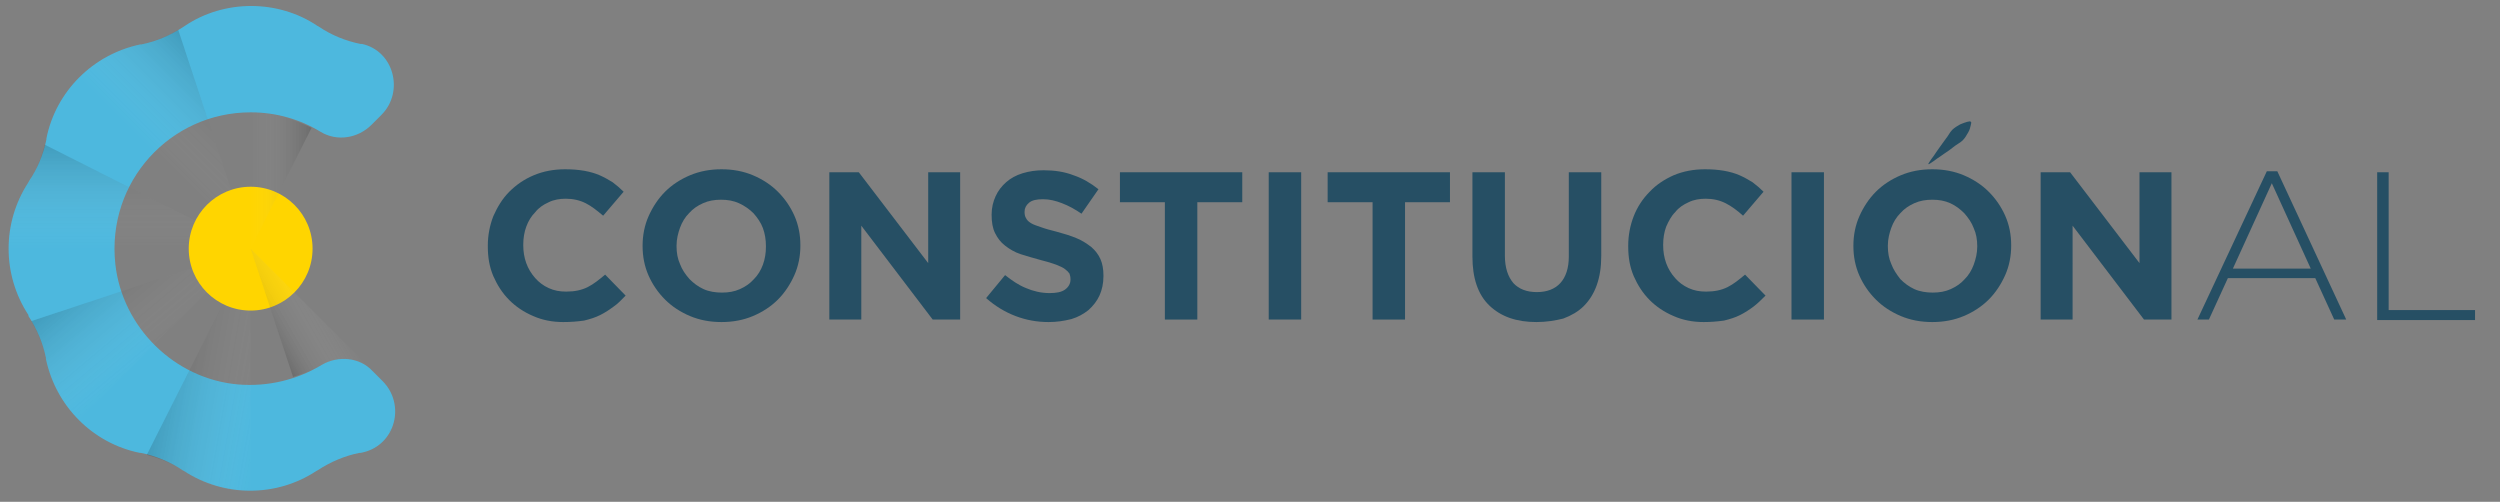 <?xml version="1.0" encoding="utf-8"?>
<!-- Generator: Adobe Illustrator 17.1.0, SVG Export Plug-In . SVG Version: 6.00 Build 0)  -->
<!DOCTYPE svg PUBLIC "-//W3C//DTD SVG 1.1//EN" "http://www.w3.org/Graphics/SVG/1.1/DTD/svg11.dtd">
<svg version="1.1" id="Layer_1" xmlns="http://www.w3.org/2000/svg" xmlns:xlink="http://www.w3.org/1999/xlink" x="0px" y="0px"
	 viewBox="0.3 0 500.7 100.5" enable-background="new 0.3 0 500.7 100.5" xml:space="preserve">
<rect x="0.3" y="0" width="500.7" height="100.5" fill="#808080" stroke="none"/>
<path fill="#4DB8DE" d="M64.7,73.1C59.9,76,54.1,77.5,48,77c-12.7-1.1-23.2-11.4-24.6-24.1c-1.8-16.5,11-30.4,27.1-30.4
	c5.1,0,9.9,1.4,14,3.9c3.3,2,7.5,1.3,10.2-1.4l2-2c4.6-4.6,2.5-12.8-3.9-14.2c0,0-0.1,0-0.1,0l-0.2,0c-3-0.6-5.9-1.8-8.4-3.5
	l-0.2-0.1c-4-2.7-8.7-4-13.3-4c-4.6,0-9.3,1.3-13.3,4L37,5.4c-2.6,1.7-5.4,2.9-8.4,3.5l-0.2,0c-9.5,2-16.9,9.4-18.8,18.8l0,0.2
	c-0.6,3-1.8,5.9-3.5,8.4l-0.1,0.2c-5.3,8.1-5.3,18.5,0,26.6L6,63.3c1.7,2.6,2.9,5.4,3.5,8.4l0,0.2c2,9.5,9.4,16.9,18.8,18.8l0.2,0
	c3,0.6,5.9,1.8,8.4,3.5l0.2,0.1c8.1,5.3,18.6,5.3,26.6,0l0.2-0.1c2.6-1.7,5.4-2.9,8.4-3.5l0.2,0c0.2,0,0.4-0.1,0.5-0.1
	c6.5-1.5,8.6-9.6,3.9-14.3l-2-2C72.4,71.6,68.1,71.1,64.7,73.1z"/>
<g opacity="0.5">
	<linearGradient id="SVGID_1_" gradientUnits="userSpaceOnUse" x1="33.33" y1="32.645" x2="48.028" y2="17.948">
		<stop  offset="0" style="stop-color:#FFFFFF;stop-opacity:0"/>
		<stop  offset="0.258" style="stop-color:#C1C1C1;stop-opacity:0.258"/>
		<stop  offset="0.853" style="stop-color:#272727;stop-opacity:0.853"/>
		<stop  offset="1" style="stop-color:#000000"/>
	</linearGradient>
	<path opacity="0.3" fill="url(#SVGID_1_)" d="M36,6c-4.1,2.4-7.6,2.9-7.6,2.9c-4.7,1-9,3.3-12.2,6.6l34.3,34.3L36,6z"/>
	<linearGradient id="SVGID_2_" gradientUnits="userSpaceOnUse" x1="26.217" y1="49.817" x2="26.217" y2="29.031">
		<stop  offset="0" style="stop-color:#FFFFFF;stop-opacity:0"/>
		<stop  offset="0.258" style="stop-color:#C1C1C1;stop-opacity:0.258"/>
		<stop  offset="0.853" style="stop-color:#272727;stop-opacity:0.853"/>
		<stop  offset="1" style="stop-color:#000000"/>
	</linearGradient>
	<path opacity="0.3" fill="url(#SVGID_2_)" d="M9.3,29c-1.2,4.6-3.3,7.5-3.3,7.5c-2.7,4-4,8.7-4,13.3h48.6L9.3,29z"/>
	<linearGradient id="SVGID_3_" gradientUnits="userSpaceOnUse" x1="34.655" y1="68.64" x2="20.934" y2="52.289">
		<stop  offset="0" style="stop-color:#FFFFFF;stop-opacity:0"/>
		<stop  offset="0.258" style="stop-color:#C1C1C1;stop-opacity:0.258"/>
		<stop  offset="0.853" style="stop-color:#272727;stop-opacity:0.853"/>
		<stop  offset="1" style="stop-color:#000000"/>
	</linearGradient>
	<path opacity="0.3" fill="url(#SVGID_3_)" d="M6.6,64.3c2.4,4.1,2.9,7.6,2.9,7.6c1,4.7,3.3,9,6.6,12.2l34.3-34.3L6.6,64.3z"/>
	<linearGradient id="SVGID_4_" gradientUnits="userSpaceOnUse" x1="54.622" y1="75.016" x2="33.21" y2="71.24">
		<stop  offset="0" style="stop-color:#FFFFFF;stop-opacity:0"/>
		<stop  offset="0.258" style="stop-color:#C1C1C1;stop-opacity:0.258"/>
		<stop  offset="0.853" style="stop-color:#272727;stop-opacity:0.853"/>
		<stop  offset="1" style="stop-color:#000000"/>
	</linearGradient>
	<path opacity="0.3" fill="url(#SVGID_4_)" d="M29.7,91.1c4.6,1.2,7.5,3.3,7.5,3.3c4,2.7,8.7,4,13.3,4V49.8L29.7,91.1z"/>
</g>
<circle fill="#FFD500" cx="50.5" cy="49.8" r="12.4"/>
<g>
	<linearGradient id="SVGID_5_" gradientUnits="userSpaceOnUse" x1="79.976" y1="81.468" x2="78.69" y2="82.21">
		<stop  offset="0" style="stop-color:#FFFFFF;stop-opacity:0"/>
		<stop  offset="0.122" style="stop-color:#FBFBFB;stop-opacity:6.124549e-02"/>
		<stop  offset="0.248" style="stop-color:#EFEFEF;stop-opacity:0.124"/>
		<stop  offset="0.374" style="stop-color:#DADADA;stop-opacity:0.187"/>
		<stop  offset="0.501" style="stop-color:#BDBDBD;stop-opacity:0.251"/>
		<stop  offset="0.629" style="stop-color:#989898;stop-opacity:0.315"/>
		<stop  offset="0.758" style="stop-color:#6B6B6B;stop-opacity:0.379"/>
		<stop  offset="0.885" style="stop-color:#373737;stop-opacity:0.442"/>
		<stop  offset="1" style="stop-color:#000000;stop-opacity:0.5"/>
	</linearGradient>
	<path opacity="0.3" fill="url(#SVGID_5_)" d="M79.3,83.3c0.1-1,0.3-1.9,0-2.9C79.6,81.4,79.4,82.3,79.3,83.3z"/>
	<linearGradient id="SVGID_6_" gradientUnits="userSpaceOnUse" x1="66.547" y1="59.771" x2="54.059" y2="66.981">
		<stop  offset="0" style="stop-color:#FFFFFF;stop-opacity:0"/>
		<stop  offset="0.122" style="stop-color:#FBFBFB;stop-opacity:6.124549e-02"/>
		<stop  offset="0.248" style="stop-color:#EFEFEF;stop-opacity:0.124"/>
		<stop  offset="0.374" style="stop-color:#DADADA;stop-opacity:0.187"/>
		<stop  offset="0.501" style="stop-color:#BDBDBD;stop-opacity:0.251"/>
		<stop  offset="0.629" style="stop-color:#989898;stop-opacity:0.315"/>
		<stop  offset="0.758" style="stop-color:#6B6B6B;stop-opacity:0.379"/>
		<stop  offset="0.885" style="stop-color:#373737;stop-opacity:0.442"/>
		<stop  offset="1" style="stop-color:#000000;stop-opacity:0.5"/>
	</linearGradient>
	<path opacity="0.3" fill="url(#SVGID_6_)" d="M50.5,49.8L59,75.5c2-0.7,4-1.3,5.8-2.4c3.2-2,7.4-1.5,10.1,1.1L50.5,49.8z"/>
	<linearGradient id="SVGID_7_" gradientUnits="userSpaceOnUse" x1="78.323" y1="77.962" x2="78.075" y2="78.106">
		<stop  offset="0" style="stop-color:#FFFFFF;stop-opacity:0"/>
		<stop  offset="0.122" style="stop-color:#FBFBFB;stop-opacity:6.124549e-02"/>
		<stop  offset="0.248" style="stop-color:#EFEFEF;stop-opacity:0.124"/>
		<stop  offset="0.374" style="stop-color:#DADADA;stop-opacity:0.187"/>
		<stop  offset="0.501" style="stop-color:#BDBDBD;stop-opacity:0.251"/>
		<stop  offset="0.629" style="stop-color:#989898;stop-opacity:0.315"/>
		<stop  offset="0.758" style="stop-color:#6B6B6B;stop-opacity:0.379"/>
		<stop  offset="0.885" style="stop-color:#373737;stop-opacity:0.442"/>
		<stop  offset="1" style="stop-color:#000000;stop-opacity:0.5"/>
	</linearGradient>
	<path opacity="0.3" fill="url(#SVGID_7_)" d="M77.5,76.8l-0.3-0.3c0.9,0.9,1.4,2.1,1.8,3.2C78.6,78.7,78.3,77.6,77.5,76.8z"/>
	<linearGradient id="SVGID_8_" gradientUnits="userSpaceOnUse" x1="79.458" y1="85.255" x2="77.987" y2="86.104">
		<stop  offset="0" style="stop-color:#FFFFFF;stop-opacity:0"/>
		<stop  offset="0.122" style="stop-color:#FBFBFB;stop-opacity:6.124549e-02"/>
		<stop  offset="0.248" style="stop-color:#EFEFEF;stop-opacity:0.124"/>
		<stop  offset="0.374" style="stop-color:#DADADA;stop-opacity:0.187"/>
		<stop  offset="0.501" style="stop-color:#BDBDBD;stop-opacity:0.251"/>
		<stop  offset="0.629" style="stop-color:#989898;stop-opacity:0.315"/>
		<stop  offset="0.758" style="stop-color:#6B6B6B;stop-opacity:0.379"/>
		<stop  offset="0.885" style="stop-color:#373737;stop-opacity:0.442"/>
		<stop  offset="1" style="stop-color:#000000;stop-opacity:0.5"/>
	</linearGradient>
	<path opacity="0.3" fill="url(#SVGID_8_)" d="M78.2,86.5c0.3-0.6,0.8-1.1,1-1.7C79,85.5,78.6,86,78.2,86.5z"/>
	<linearGradient id="SVGID_9_" gradientUnits="userSpaceOnUse" x1="76.984" y1="88.544" x2="74.999" y2="89.69">
		<stop  offset="0" style="stop-color:#FFFFFF;stop-opacity:0"/>
		<stop  offset="0.122" style="stop-color:#FBFBFB;stop-opacity:6.124549e-02"/>
		<stop  offset="0.248" style="stop-color:#EFEFEF;stop-opacity:0.124"/>
		<stop  offset="0.374" style="stop-color:#DADADA;stop-opacity:0.187"/>
		<stop  offset="0.501" style="stop-color:#BDBDBD;stop-opacity:0.251"/>
		<stop  offset="0.629" style="stop-color:#989898;stop-opacity:0.315"/>
		<stop  offset="0.758" style="stop-color:#6B6B6B;stop-opacity:0.379"/>
		<stop  offset="0.885" style="stop-color:#373737;stop-opacity:0.442"/>
		<stop  offset="1" style="stop-color:#000000;stop-opacity:0.5"/>
	</linearGradient>
	<path opacity="0.3" fill="url(#SVGID_9_)" d="M75,89.6c0.7-0.4,1.5-0.6,2-1.1C76.4,89,75.7,89.3,75,89.6z"/>
</g>
<linearGradient id="SVGID_10_" gradientUnits="userSpaceOnUse" x1="50.501" y1="36.18" x2="62.687" y2="36.18">
	<stop  offset="0" style="stop-color:#FFFFFF;stop-opacity:0"/>
	<stop  offset="0.258" style="stop-color:#C1C1C1;stop-opacity:0.129"/>
	<stop  offset="0.853" style="stop-color:#272727;stop-opacity:0.426"/>
	<stop  offset="1" style="stop-color:#000000;stop-opacity:0.5"/>
</linearGradient>
<path opacity="0.3" fill="url(#SVGID_10_)" d="M50.5,22.5v27.3l12.2-24.2C59,23.8,54.9,22.5,50.5,22.5z"/>
<g>
	<path fill="#264F64" d="M113.1,64.5c-2.2,0-4.2-0.4-6-1.2c-1.9-0.8-3.5-1.9-4.8-3.2c-1.4-1.4-2.4-3-3.2-4.8c-0.8-1.9-1.1-3.8-1.1-6
		v-0.1c0-2.1,0.4-4.1,1.1-5.9c0.8-1.8,1.8-3.5,3.2-4.9c1.4-1.4,3-2.5,4.9-3.3c1.9-0.8,4-1.2,6.3-1.2c1.4,0,2.6,0.1,3.8,0.3
		c1.1,0.2,2.2,0.5,3.1,0.9s1.8,0.9,2.6,1.4c0.8,0.6,1.5,1.2,2.2,1.9l-4.1,4.8c-1.2-1-2.3-1.9-3.5-2.5c-1.2-0.6-2.5-0.9-4-0.9
		c-1.2,0-2.4,0.2-3.4,0.7c-1.1,0.5-2,1.1-2.7,2c-0.8,0.8-1.4,1.8-1.8,2.9c-0.4,1.1-0.6,2.3-0.6,3.6v0.1c0,1.3,0.2,2.5,0.6,3.6
		c0.4,1.1,1,2.1,1.8,3c0.7,0.8,1.6,1.5,2.7,2c1.1,0.5,2.2,0.7,3.5,0.7c1.7,0,3.1-0.3,4.3-0.9c1.2-0.6,2.3-1.5,3.5-2.5l4.1,4.2
		c-0.8,0.8-1.5,1.6-2.4,2.2c-0.8,0.6-1.7,1.2-2.7,1.7c-1,0.5-2,0.8-3.2,1.1C115.9,64.4,114.6,64.5,113.1,64.5z"/>
	<path fill="#264F64" d="M144.8,64.5c-2.3,0-4.4-0.4-6.3-1.2c-1.9-0.8-3.6-1.9-5-3.3c-1.4-1.4-2.5-3-3.3-4.8
		c-0.8-1.8-1.2-3.8-1.2-5.9v-0.1c0-2.1,0.4-4.1,1.2-5.9c0.8-1.8,1.9-3.5,3.3-4.9c1.4-1.4,3.1-2.5,5-3.3c1.9-0.8,4-1.2,6.3-1.2
		c2.3,0,4.4,0.4,6.3,1.2c1.9,0.8,3.6,1.9,5,3.3s2.5,3,3.3,4.8s1.2,3.8,1.2,5.9v0.1c0,2.1-0.4,4.1-1.2,5.9c-0.8,1.8-1.9,3.5-3.3,4.9
		c-1.4,1.4-3.1,2.5-5,3.3C149.2,64.1,147.1,64.5,144.8,64.5z M144.9,58.6c1.3,0,2.5-0.2,3.6-0.7c1.1-0.5,2-1.1,2.8-2
		c0.8-0.8,1.4-1.8,1.8-2.9c0.4-1.1,0.6-2.3,0.6-3.6v-0.1c0-1.3-0.2-2.5-0.6-3.6c-0.4-1.1-1.1-2.1-1.9-3c-0.8-0.8-1.8-1.5-2.9-2
		c-1.1-0.5-2.3-0.7-3.6-0.7c-1.3,0-2.5,0.2-3.6,0.7c-1.1,0.5-2,1.1-2.8,2c-0.8,0.8-1.4,1.8-1.8,2.9c-0.4,1.1-0.7,2.3-0.7,3.6v0.1
		c0,1.3,0.2,2.5,0.7,3.6c0.4,1.1,1.1,2.1,1.9,3c0.8,0.8,1.7,1.5,2.8,2S143.6,58.6,144.9,58.6z"/>
	<path fill="#264F64" d="M166.3,34.5h6l13.9,18.2V34.5h6.4V64h-5.5l-14.3-18.8V64h-6.4V34.5z"/>
	<path fill="#264F64" d="M210.3,64.5c-2.3,0-4.5-0.4-6.6-1.2s-4.1-2-5.9-3.6l3.8-4.6c1.4,1.1,2.7,2,4.2,2.6c1.4,0.6,3,1,4.7,1
		c1.4,0,2.4-0.2,3.1-0.7c0.7-0.5,1.1-1.2,1.1-2v-0.1c0-0.4-0.1-0.8-0.2-1.1c-0.2-0.3-0.5-0.6-0.9-0.9c-0.4-0.3-1-0.6-1.8-0.9
		c-0.8-0.3-1.8-0.6-3-0.9c-1.5-0.4-2.8-0.8-4.1-1.2c-1.2-0.4-2.2-1-3.1-1.7c-0.9-0.7-1.5-1.5-2-2.5c-0.5-1-0.7-2.2-0.7-3.7V43
		c0-1.4,0.3-2.6,0.8-3.7c0.5-1.1,1.2-2,2.1-2.8c0.9-0.8,2-1.4,3.3-1.8c1.3-0.4,2.7-0.6,4.2-0.6c2.2,0,4.2,0.3,6,1
		c1.8,0.6,3.5,1.6,5,2.8l-3.4,4.9c-1.3-0.9-2.6-1.6-3.9-2.1c-1.3-0.5-2.5-0.8-3.8-0.8c-1.3,0-2.2,0.2-2.8,0.7
		c-0.6,0.5-0.9,1.1-0.9,1.8v0.1c0,0.5,0.1,0.9,0.3,1.2c0.2,0.4,0.5,0.7,1,1c0.5,0.3,1.1,0.5,2,0.8c0.8,0.3,1.9,0.6,3.1,0.9
		c1.5,0.4,2.8,0.8,4,1.3c1.2,0.5,2.1,1.1,3,1.8c0.8,0.7,1.4,1.5,1.8,2.4c0.4,0.9,0.6,2,0.6,3.3v0.1c0,1.5-0.3,2.8-0.8,3.9
		c-0.5,1.1-1.3,2.1-2.2,2.9c-1,0.8-2.1,1.4-3.4,1.8C213.3,64.3,211.9,64.5,210.3,64.5z"/>
	<path fill="#264F64" d="M233.6,40.5h-9v-6h24.5v6h-9V64h-6.5V40.5z"/>
	<path fill="#264F64" d="M254.4,34.5h6.5V64h-6.5V34.5z"/>
	<path fill="#264F64" d="M275.2,40.5h-9v-6h24.5v6h-9V64h-6.5V40.5z"/>
	<path fill="#264F64" d="M308,64.5c-4,0-7.1-1.1-9.4-3.3c-2.3-2.2-3.4-5.5-3.4-9.8V34.5h6.5v16.7c0,2.4,0.6,4.2,1.7,5.5
		c1.1,1.2,2.7,1.8,4.7,1.8s3.6-0.6,4.7-1.8c1.1-1.2,1.7-3,1.7-5.3V34.5h6.5v16.7c0,2.3-0.3,4.2-0.9,5.9c-0.6,1.7-1.5,3.1-2.6,4.2
		c-1.1,1.1-2.5,1.9-4.1,2.5C311.8,64.2,310,64.5,308,64.5z"/>
	<path fill="#264F64" d="M341.5,64.5c-2.2,0-4.2-0.4-6-1.2c-1.9-0.8-3.5-1.9-4.8-3.2c-1.4-1.4-2.4-3-3.2-4.8c-0.8-1.9-1.1-3.8-1.1-6
		v-0.1c0-2.1,0.4-4.1,1.1-5.9c0.7-1.8,1.8-3.5,3.2-4.9c1.3-1.4,3-2.5,4.8-3.3c1.9-0.8,4-1.2,6.3-1.2c1.4,0,2.6,0.1,3.8,0.3
		c1.1,0.2,2.2,0.5,3.1,0.9c0.9,0.4,1.8,0.9,2.6,1.4c0.8,0.6,1.5,1.2,2.2,1.9l-4.1,4.8c-1.1-1-2.3-1.9-3.5-2.5
		c-1.2-0.6-2.5-0.9-4-0.9c-1.2,0-2.4,0.2-3.4,0.7c-1.1,0.5-2,1.1-2.7,2c-0.8,0.8-1.3,1.8-1.8,2.9c-0.4,1.1-0.6,2.3-0.6,3.6v0.1
		c0,1.3,0.2,2.5,0.6,3.6c0.4,1.1,1,2.1,1.8,3c0.7,0.8,1.6,1.5,2.7,2c1.1,0.5,2.2,0.7,3.5,0.7c1.7,0,3.1-0.3,4.3-0.9
		c1.2-0.6,2.3-1.5,3.5-2.5l4.1,4.2c-0.8,0.8-1.6,1.6-2.4,2.2c-0.8,0.6-1.7,1.2-2.7,1.7c-1,0.5-2,0.8-3.2,1.1
		C344.2,64.4,342.9,64.5,341.5,64.5z"/>
	<path fill="#264F64" d="M359.1,34.5h6.5V64h-6.5V34.5z"/>
	<path fill="#264F64" d="M387.3,64.5c-2.3,0-4.4-0.4-6.3-1.2c-1.9-0.8-3.6-1.9-5-3.3c-1.4-1.4-2.5-3-3.3-4.8s-1.2-3.8-1.2-5.9v-0.1
		c0-2.1,0.4-4.1,1.2-5.9c0.8-1.8,1.9-3.5,3.3-4.9c1.4-1.4,3.1-2.5,5-3.3c1.9-0.8,4-1.2,6.3-1.2c2.3,0,4.4,0.4,6.3,1.2
		c1.9,0.8,3.6,1.9,5,3.3c1.4,1.4,2.5,3,3.3,4.8c0.8,1.8,1.2,3.8,1.2,5.9v0.1c0,2.1-0.4,4.1-1.2,5.9c-0.8,1.8-1.9,3.5-3.3,4.9
		c-1.4,1.4-3.1,2.5-5,3.3C391.7,64.1,389.6,64.5,387.3,64.5z M387.4,58.6c1.3,0,2.5-0.2,3.6-0.7c1.1-0.5,2-1.1,2.8-2
		c0.8-0.8,1.4-1.8,1.8-2.9c0.4-1.1,0.7-2.3,0.7-3.6v-0.1c0-1.3-0.2-2.5-0.7-3.6c-0.4-1.1-1.1-2.1-1.9-3c-0.8-0.8-1.7-1.5-2.8-2
		c-1.1-0.5-2.3-0.7-3.6-0.7c-1.3,0-2.5,0.2-3.6,0.7c-1.1,0.5-2,1.1-2.8,2c-0.8,0.8-1.4,1.8-1.8,2.9s-0.7,2.3-0.7,3.6v0.1
		c0,1.3,0.2,2.5,0.7,3.6c0.4,1.1,1.1,2.1,1.8,3c0.8,0.8,1.7,1.5,2.8,2S386.1,58.6,387.4,58.6z"/>
	<path fill="#264F64" d="M408.9,34.5h6l13.9,18.2V34.5h6.4V64h-5.5l-14.3-18.8V64h-6.4V34.5z"/>
	<path fill="#264F64" d="M454.3,34.3h2.1L470.2,64h-2.4l-3.8-8.3h-17.5l-3.8,8.3h-2.3L454.3,34.3z M463.1,53.8l-7.8-17.1l-7.8,17.1
		H463.1z"/>
	<path fill="#264F64" d="M476.5,34.5h2.2v27.6H496v2h-19.6V34.5z"/>
</g>
<g>
	<path fill="#264F64" d="M386.5,32.8c0,0,0.4-0.7,1.1-1.6c0.3-0.5,0.7-1,1.1-1.6c0.4-0.6,0.9-1.2,1.3-1.8c0.5-0.6,0.8-1.3,1.3-1.8
		c0.5-0.5,1.1-0.8,1.6-1.1c0.5-0.2,1-0.4,1.4-0.5c0.4-0.1,0.6-0.1,0.6-0.1l0.2,0.2c0,0,0,0.3-0.1,0.6c-0.1,0.4-0.2,0.9-0.5,1.4
		c-0.3,0.5-0.6,1.1-1.1,1.6c-0.5,0.5-1.2,0.8-1.8,1.3c-0.6,0.5-1.2,0.9-1.8,1.3c-0.6,0.4-1.1,0.8-1.6,1.1c-0.9,0.7-1.6,1.1-1.6,1.1
		L386.5,32.8z"/>
</g>
</svg>

